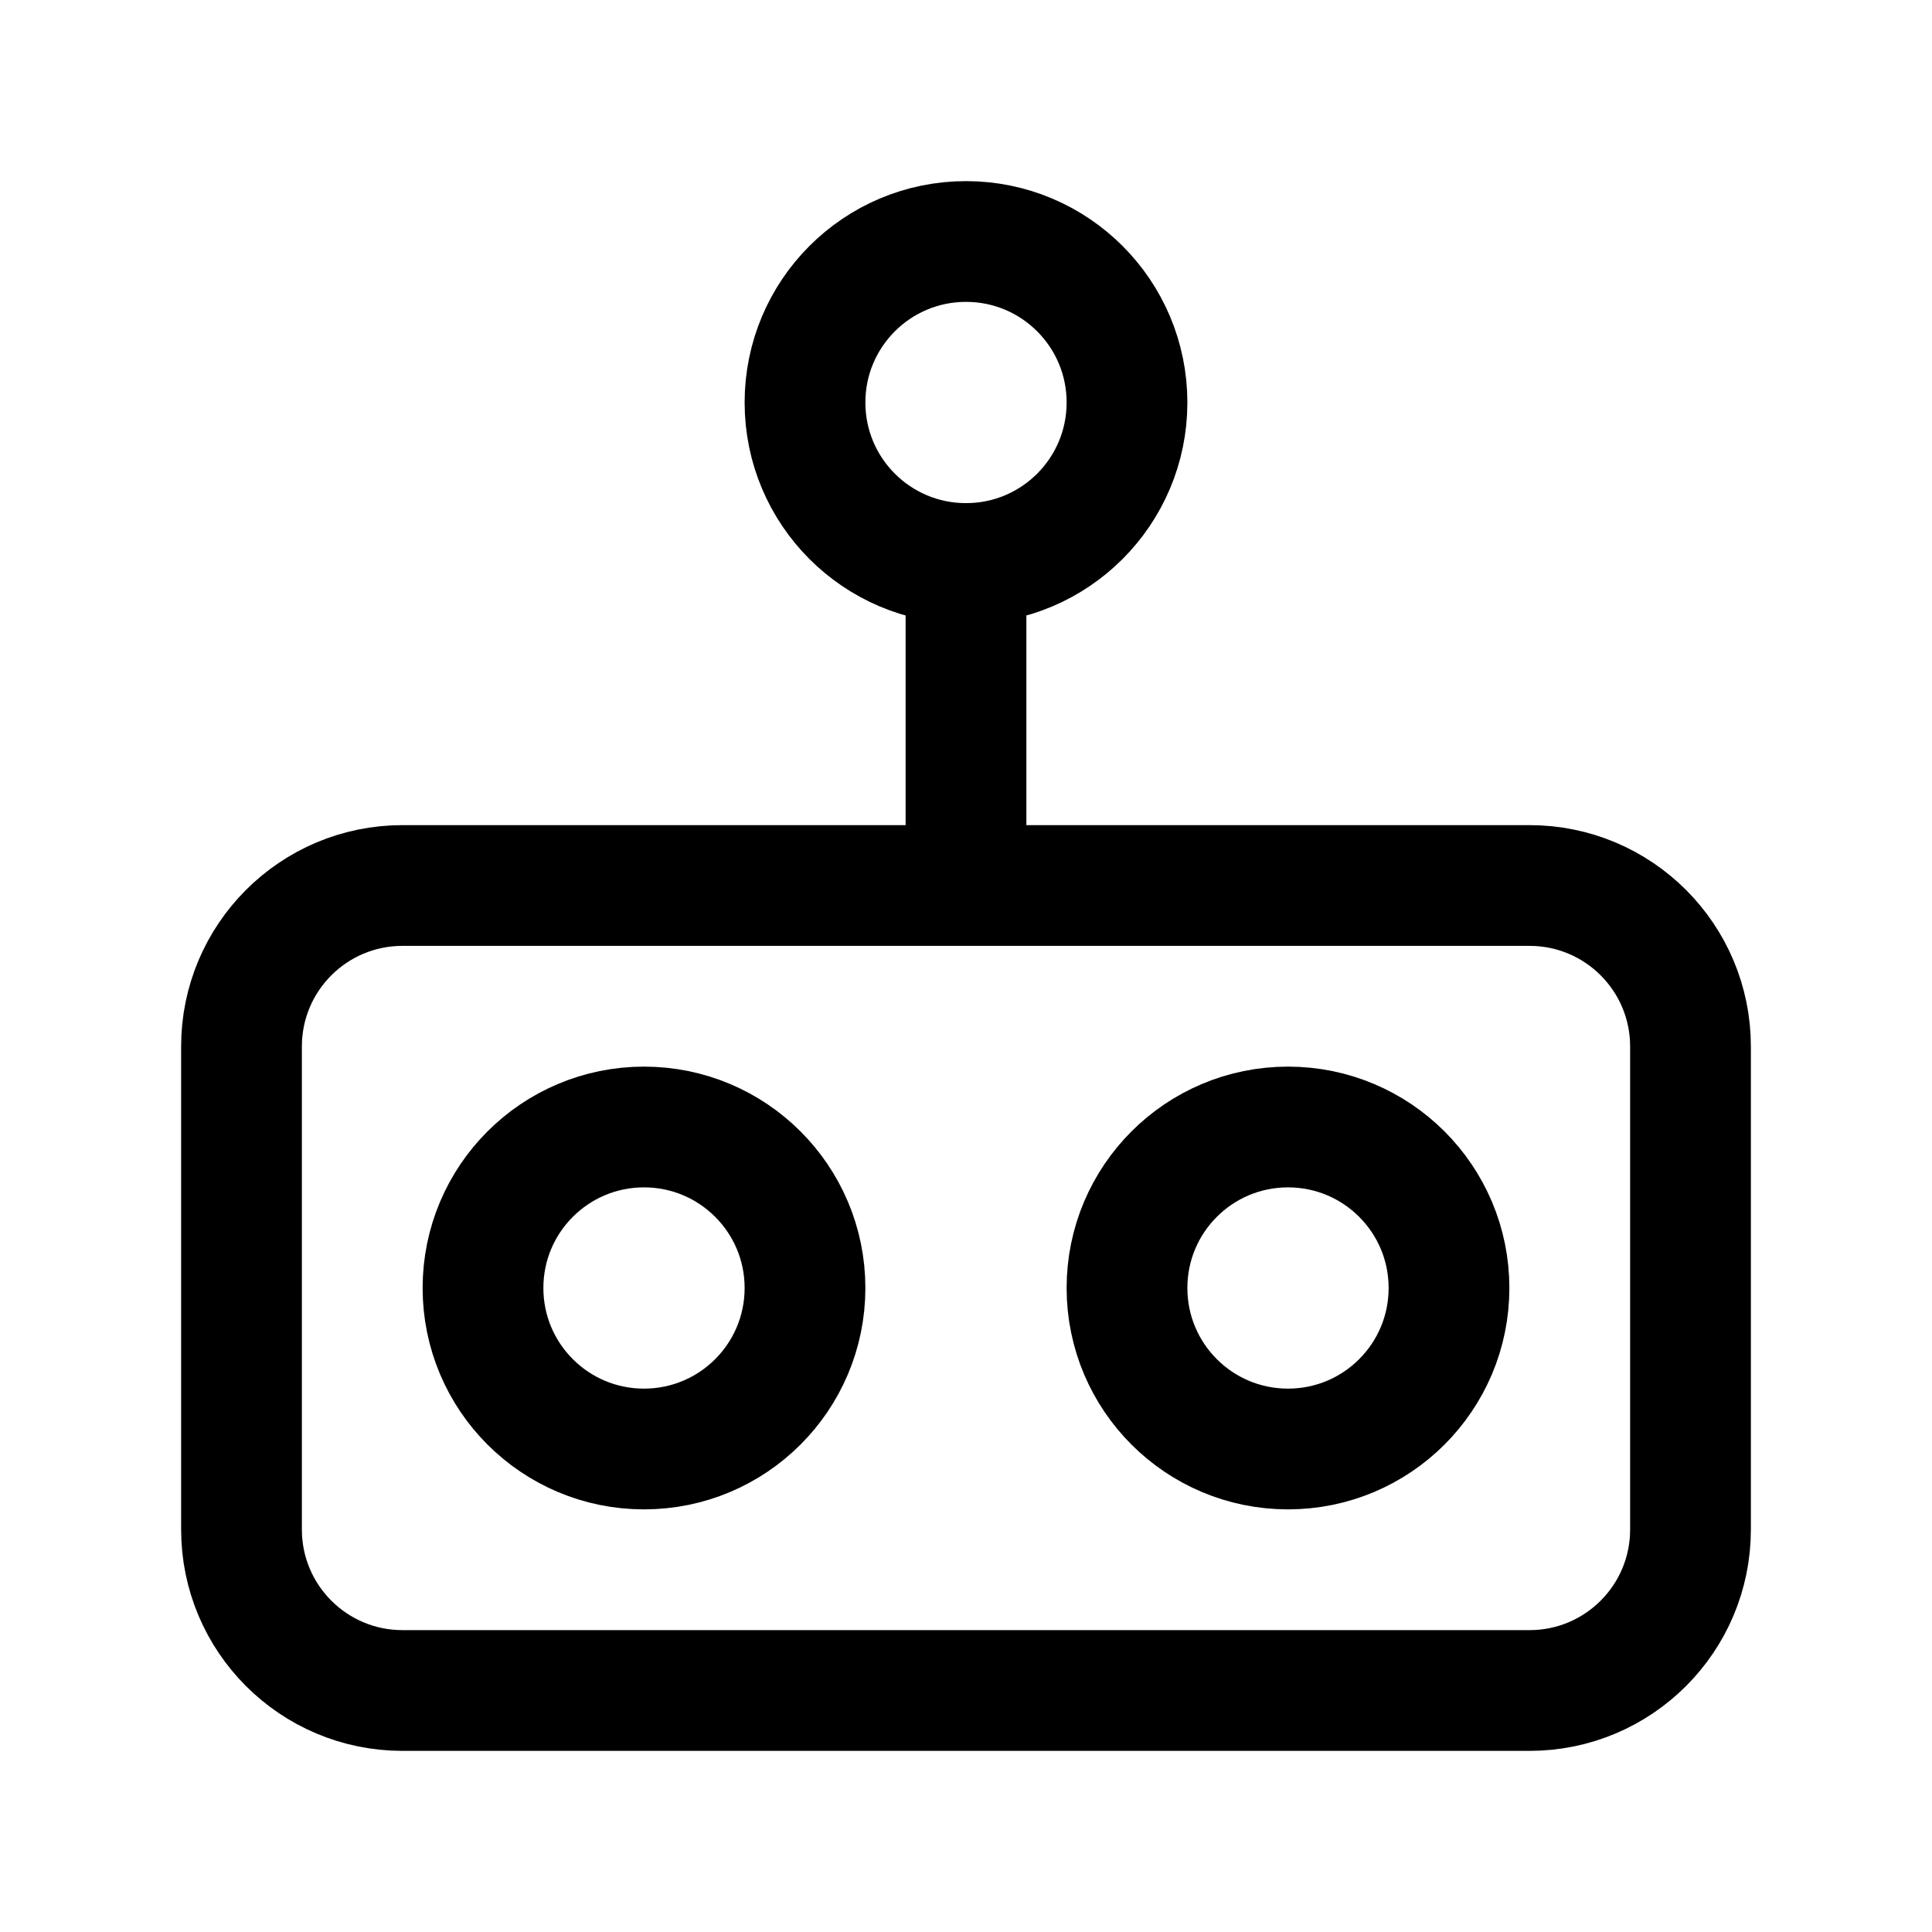 <svg id="SvgjsSvg1001" width="256" height="256"
    xmlns="http://www.w3.org/2000/svg" version="1.1"
    xmlns:xlink="http://www.w3.org/1999/xlink"
    xmlns:svgjs="http://svgjs.com/svgjs">
    <defs id="SvgjsDefs1002"></defs>
    <g id="SvgjsG1008">
        <svg xmlns="http://www.w3.org/2000/svg" fill="none" viewBox="0 0 24 24">
            <path stroke="currentColor" stroke-linejoin="round" stroke-width="1.5" d="M12 7C13.105 7 14 6.105 14 5C14 3.895 13.105 3 12 3C10.895 3 10 3.895 10 5C10 6.105 10.895 7 12 7ZM12 7V11M18 16C18 17.105 17.105 18 16 18C14.895 18 14 17.105 14 16C14 14.895 14.895 14 16 14C17.105 14 18 14.895 18 16ZM10 16C10 17.105 9.105 18 8 18C6.895 18 6 17.105 6 16C6 14.895 6.895 14 8 14C9.105 14 10 14.895 10 16ZM5 21H19C20.105 21 21 20.105 21 19V13C21 11.895 20.105 11 19 11H5C3.895 11 3 11.895 3 13V19C3 20.105 3.895 21 5 21Z" class=""></path>
        </svg>
    </g>
</svg>